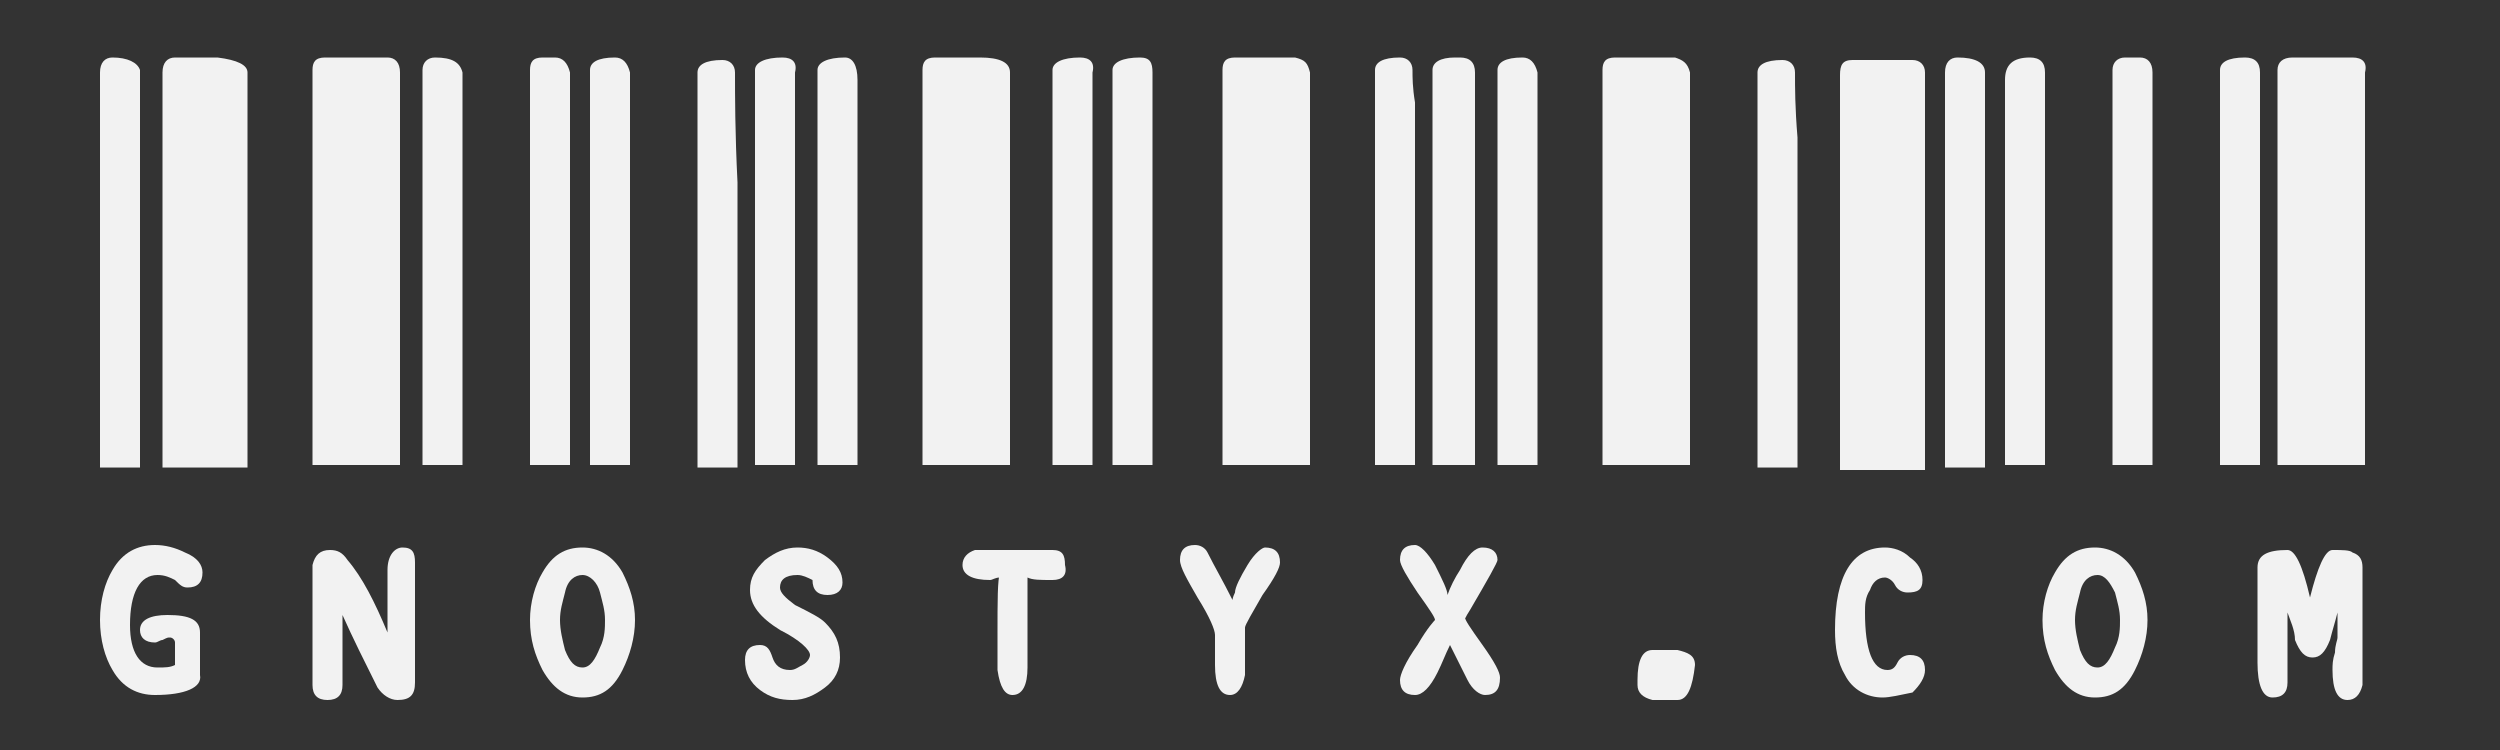<?xml version="1.0" encoding="utf-8"?>
<!-- Generator: Adobe Illustrator 19.0.0, SVG Export Plug-In . SVG Version: 6.00 Build 0)  -->
<!DOCTYPE svg PUBLIC "-//W3C//DTD SVG 1.1//EN" "http://www.w3.org/Graphics/SVG/1.1/DTD/svg11.dtd">
<svg version="1.1" id="Layer_1" xmlns="http://www.w3.org/2000/svg" xmlns:xlink="http://www.w3.org/1999/xlink" x="0px" y="0px"
	 viewBox="0 0 100 30" enable-background="new 0 0 100 30" xml:space="preserve">
<rect x="0" y="0" width="100" height="30" fill="#333333" stroke="none"/>
<g id="XMLID_93_">
	<g id="XMLID_119_">
		<path id="XMLID_148_" fill="#F2F2F2" d="M4.5,2.3C4.2,2.3,4,2.5,4,2.9v15.8h1.6V2.8C5.5,2.5,5.1,2.3,4.5,2.3z M8.7,2.3H7
			c-0.3,0-0.5,0.2-0.5,0.6v15.8h3.4V2.9C9.9,2.6,9.5,2.4,8.7,2.3z"/>
		<path id="XMLID_143_" fill="#F2F2F2" d="M15.5,2.3H13c-0.4,0-0.5,0.2-0.5,0.5v15.8H16V2.9C16,2.5,15.8,2.3,15.5,2.3z M17.4,2.3
			c-0.3,0-0.5,0.2-0.5,0.5v15.8h1.6V2.9C18.4,2.5,18.1,2.3,17.4,2.3z M22.2,2.3h-0.5c-0.4,0-0.5,0.2-0.5,0.5v15.8h1.6V2.9
			C22.7,2.5,22.5,2.3,22.2,2.3z M24.6,2.3c-0.7,0-1,0.2-1,0.5v15.8h1.6V2.9C25.1,2.5,24.9,2.3,24.6,2.3z"/>
		<path id="XMLID_138_" fill="#F2F2F2" d="M29.4,2.9c0-0.3-0.2-0.5-0.5-0.5c-0.7,0-1,0.2-1,0.5v15.8h1.6V7.3
			C29.4,5.3,29.4,3.8,29.4,2.9z M31.3,2.3c-0.7,0-1.1,0.2-1.1,0.5v15.8h1.6V2.9C31.9,2.5,31.7,2.3,31.3,2.3z M33.8,2.3
			c-0.7,0-1.1,0.2-1.1,0.5v15.8h1.6V3.2C34.3,2.6,34.1,2.3,33.8,2.3z M39.2,2.3h-1.8c-0.4,0-0.5,0.2-0.5,0.5v15.8h3.5V2.9
			C40.4,2.5,40,2.3,39.2,2.3z"/>
		<path id="XMLID_133_" fill="#F2F2F2" d="M43.2,2.3c-0.7,0-1.1,0.2-1.1,0.5c0,0.6,0,1.5,0,2.7v13.1h1.6V2.9
			C43.8,2.5,43.6,2.3,43.2,2.3z M45.6,2.3c-0.7,0-1.1,0.2-1.1,0.5v15.8h1.6V2.9C46.1,2.5,46,2.3,45.6,2.3z M51.8,2.3h-2.4
			c-0.4,0-0.5,0.2-0.5,0.5l0,15.8h3.5V2.9C52.3,2.5,52.2,2.4,51.8,2.3z M56.5,2.8c0-0.3-0.2-0.5-0.5-0.5c-0.7,0-1,0.2-1,0.5v15.8
			h1.6V4.1C56.5,3.5,56.5,3.1,56.5,2.8z"/>
		<path id="XMLID_128_" fill="#F2F2F2" d="M58.4,2.3h-0.2c-0.6,0-0.9,0.2-0.9,0.5v15.8H59V2.9C59,2.5,58.8,2.3,58.4,2.3z M60.9,2.3
			c-0.7,0-1,0.2-1,0.5v15.8h1.6V2.9C61.4,2.5,61.2,2.3,60.9,2.3z M67,2.3h-2.4c-0.4,0-0.5,0.2-0.5,0.5v15.8h3.5V2.9
			C67.5,2.5,67.3,2.4,67,2.3z M71.8,2.9c0-0.3-0.2-0.5-0.5-0.5c-0.7,0-1,0.2-1,0.5v15.8h1.6l0-0.5V5.5C71.8,4.3,71.8,3.5,71.8,2.9z"
			/>
		<path id="XMLID_123_" fill="#F2F2F2" d="M77,2.9c0-0.3-0.2-0.5-0.5-0.5c-0.2,0-0.7,0-1.5,0h-0.9c-0.4,0-0.5,0.2-0.5,0.6v15.8H77
			V5.3C77,4.2,77,3.4,77,2.9z M78.3,2.3c-0.3,0-0.5,0.2-0.5,0.6v15.8h1.6V2.9C79.4,2.5,79,2.3,78.3,2.3z M81.2,2.3
			c-0.7,0-1,0.3-1,0.9c0,0.1,0,0.3,0,0.6c0,0.3,0,0.5,0,0.6v14.2h1.6V2.9C81.8,2.5,81.6,2.3,81.2,2.3z M85.6,2.3H85
			c-0.3,0-0.5,0.2-0.5,0.5v15.8h1.6V2.9C86.1,2.5,85.9,2.3,85.6,2.3z"/>
		<path id="XMLID_120_" fill="#F2F2F2" d="M89.8,2.3c-0.7,0-1,0.2-1,0.5v15.8h1.6V2.9C90.4,2.5,90.2,2.3,89.8,2.3z M94.1,2.3h-2.4
			c-0.4,0-0.6,0.2-0.6,0.5v15.8h3.5V2.9C94.7,2.5,94.5,2.3,94.1,2.3z"/>
	</g>
	<g id="XMLID_94_">
		<path id="XMLID_117_" fill="#F2F2F2" d="M6.2,27.8c-0.7,0-1.3-0.3-1.7-1c-0.3-0.5-0.5-1.2-0.5-2c0-0.8,0.2-1.5,0.5-2
			c0.4-0.7,1-1,1.7-1c0.4,0,0.8,0.1,1.2,0.3c0.5,0.2,0.7,0.5,0.7,0.8c0,0.4-0.2,0.6-0.6,0.6c-0.2,0-0.3-0.1-0.5-0.3
			C6.8,23.1,6.6,23,6.3,23c-0.7,0-1.1,0.7-1.1,2c0,1.1,0.4,1.7,1.1,1.7c0.3,0,0.5,0,0.7-0.1c0,0,0-0.1,0-0.5c0-0.1,0-0.1,0-0.2
			c0-0.1,0-0.2,0-0.2c0-0.1-0.1-0.2-0.2-0.2c-0.1,0-0.1,0-0.3,0.1c-0.1,0-0.2,0.1-0.3,0.1c-0.4,0-0.6-0.2-0.6-0.5
			c0-0.4,0.4-0.6,1.1-0.6c0.9,0,1.3,0.2,1.3,0.7v1.7C8.1,27.5,7.4,27.8,6.2,27.8z"/>
		<path id="XMLID_115_" fill="#F2F2F2" d="M15.5,25.3c0-0.7,0-1,0-1.1c0-1.1,0-1.6,0-1.4c0-0.6,0.3-0.9,0.6-0.9
			c0.4,0,0.5,0.2,0.5,0.6c0,0.5,0,1.3,0,2.4c0,1,0,1.8,0,2.4c0,0.5-0.2,0.7-0.7,0.7c-0.3,0-0.6-0.2-0.8-0.5c-0.5-1-1-2-1.4-2.9v2.8
			c0,0.4-0.2,0.6-0.6,0.6c-0.4,0-0.6-0.2-0.6-0.6v-3.6c0-0.7,0-1.1,0-1.2c0.1-0.4,0.3-0.6,0.7-0.6c0.3,0,0.5,0.1,0.7,0.4
			C14.5,23.1,15,24.1,15.5,25.3z"/>
		<path id="XMLID_112_" fill="#F2F2F2" d="M23.3,27.9c-0.7,0-1.2-0.4-1.6-1.1c-0.3-0.6-0.5-1.2-0.5-2c0-0.7,0.2-1.4,0.5-1.9
			c0.4-0.7,0.9-1,1.6-1c0.6,0,1.2,0.3,1.6,1c0.3,0.6,0.5,1.2,0.5,1.9c0,0.7-0.2,1.4-0.5,2C24.5,27.6,24,27.9,23.3,27.9z M23.3,23
			c-0.3,0-0.6,0.2-0.7,0.7c-0.1,0.4-0.2,0.7-0.2,1.1c0,0.4,0.1,0.8,0.2,1.2c0.2,0.5,0.4,0.7,0.7,0.7c0.3,0,0.5-0.3,0.7-0.8
			c0.2-0.4,0.2-0.8,0.2-1.1c0-0.4-0.1-0.7-0.2-1.1C23.9,23.3,23.6,23,23.3,23z"/>
		<path id="XMLID_110_" fill="#F2F2F2" d="M33.1,23.8c-0.4,0-0.6-0.2-0.6-0.6c-0.2-0.1-0.4-0.2-0.6-0.2c-0.5,0-0.7,0.2-0.7,0.5
			c0,0.2,0.2,0.4,0.6,0.7c0.6,0.3,1,0.5,1.2,0.7c0.4,0.4,0.6,0.8,0.6,1.4c0,0.5-0.2,0.9-0.6,1.2c-0.4,0.3-0.8,0.5-1.3,0.5
			c-0.5,0-0.9-0.1-1.3-0.4c-0.4-0.3-0.6-0.7-0.6-1.2c0-0.4,0.2-0.6,0.6-0.6c0.3,0,0.4,0.2,0.5,0.5c0.1,0.3,0.3,0.5,0.7,0.5
			c0.2,0,0.3-0.1,0.5-0.2c0.2-0.1,0.3-0.3,0.3-0.4c0-0.2-0.4-0.6-1.2-1c-0.8-0.5-1.2-1-1.2-1.6c0-0.5,0.2-0.8,0.6-1.2
			c0.4-0.3,0.8-0.5,1.3-0.5c0.4,0,0.8,0.1,1.2,0.4c0.4,0.3,0.6,0.6,0.6,1C33.7,23.6,33.5,23.8,33.1,23.8z"/>
		<path id="XMLID_108_" fill="#F2F2F2" d="M42.1,23.2c-0.5,0-0.8,0-1-0.1l0,0.3c0,0.1,0,0.1,0,0.2c0,0.1,0,0.2,0,0.3
			c0,0.3,0,0.8,0,1.4c0,0.7,0,1.1,0,1.4c0,0.7-0.2,1.1-0.6,1.1c-0.3,0-0.5-0.3-0.6-1c0,0,0-0.4,0-1.4c0-1.4,0-2.2,0.1-2.5L40,23.1
			c-0.2,0-0.3,0.1-0.4,0.1c-0.7,0-1.1-0.2-1.1-0.6c0-0.3,0.2-0.5,0.5-0.6c0.1,0,0.4,0,0.9,0h2.2c0.4,0,0.5,0.2,0.5,0.6
			C42.7,23,42.5,23.2,42.1,23.2z"/>
		<path id="XMLID_106_" fill="#F2F2F2" d="M49.3,24c0,0,0-0.1,0.1-0.3c0-0.2,0.2-0.6,0.5-1.1c0.3-0.5,0.6-0.7,0.7-0.7
			c0.4,0,0.6,0.2,0.6,0.6c0,0.2-0.2,0.6-0.7,1.3c-0.4,0.7-0.7,1.2-0.7,1.3c0,0,0,0.3,0,0.7c0,0.9,0,1.3,0,1.2
			c-0.1,0.5-0.3,0.8-0.6,0.8c-0.4,0-0.6-0.4-0.6-1.2c0-0.2,0-0.4,0-0.7c0-0.3,0-0.5,0-0.5c0-0.2-0.2-0.7-0.7-1.5
			c-0.4-0.7-0.7-1.2-0.7-1.5c0-0.4,0.2-0.6,0.6-0.6c0.2,0,0.4,0.1,0.5,0.3C48.6,22.7,48.9,23.2,49.3,24z"/>
		<path id="XMLID_104_" fill="#F2F2F2" d="M57.9,23.8c0.1-0.3,0.3-0.7,0.5-1c0.3-0.6,0.6-0.9,0.9-0.9c0.4,0,0.6,0.2,0.6,0.5
			c0,0.1-0.4,0.8-1.1,2c-0.2,0.3-0.2,0.4-0.2,0.3c0,0.1,0.2,0.4,0.7,1.1c0.5,0.7,0.7,1.1,0.7,1.3c0,0.5-0.2,0.7-0.6,0.7
			c-0.2,0-0.5-0.2-0.7-0.6c-0.2-0.4-0.4-0.8-0.7-1.4c-0.2,0.4-0.3,0.7-0.5,1.1c-0.3,0.6-0.6,0.9-0.9,0.9c-0.4,0-0.6-0.2-0.6-0.6
			c0-0.2,0.2-0.7,0.7-1.4c0.4-0.7,0.7-1,0.7-1c0-0.1-0.2-0.4-0.7-1.1c-0.4-0.6-0.7-1.1-0.7-1.3c0-0.4,0.2-0.6,0.6-0.6
			c0.2,0,0.5,0.3,0.8,0.8C57.7,23.2,57.9,23.6,57.9,23.8z"/>
		<path id="XMLID_102_" fill="#F2F2F2" d="M67.1,28c-0.6,0-0.9,0-1,0c-0.4-0.1-0.6-0.3-0.6-0.6v-0.2c0-0.8,0.2-1.2,0.6-1.2
			c0.6,0,1,0,1,0c0.4,0.1,0.7,0.2,0.7,0.6C67.7,27.5,67.5,28,67.1,28z"/>
		<path id="XMLID_100_" fill="#F2F2F2" d="M75.3,27.9c-0.6,0-1.2-0.3-1.5-0.9c-0.3-0.5-0.4-1.1-0.4-1.8c0-2.2,0.7-3.3,2-3.3
			c0.3,0,0.7,0.1,1,0.4c0.3,0.2,0.5,0.5,0.5,0.9c0,0.4-0.2,0.5-0.6,0.5c-0.2,0-0.4-0.1-0.5-0.3c-0.1-0.2-0.3-0.3-0.4-0.3
			c-0.3,0-0.5,0.2-0.6,0.5c-0.2,0.3-0.2,0.6-0.2,0.9c0,1.5,0.3,2.3,0.9,2.3c0.2,0,0.3-0.1,0.4-0.3c0.1-0.2,0.3-0.3,0.5-0.3
			c0.4,0,0.6,0.2,0.6,0.6c0,0.3-0.2,0.6-0.5,0.9C76,27.8,75.6,27.9,75.3,27.9z"/>
		<path id="XMLID_97_" fill="#F2F2F2" d="M83.8,27.9c-0.7,0-1.2-0.4-1.6-1.1c-0.3-0.6-0.5-1.2-0.5-2c0-0.7,0.2-1.4,0.5-1.9
			c0.4-0.7,0.9-1,1.6-1c0.6,0,1.2,0.3,1.6,1c0.3,0.6,0.5,1.2,0.5,1.9c0,0.7-0.2,1.4-0.5,2C85,27.6,84.5,27.9,83.8,27.9z M83.9,23
			c-0.3,0-0.6,0.2-0.7,0.7c-0.1,0.4-0.2,0.7-0.2,1.1c0,0.4,0.1,0.8,0.2,1.2c0.2,0.5,0.4,0.7,0.7,0.7c0.3,0,0.5-0.3,0.7-0.8
			c0.2-0.4,0.2-0.8,0.2-1.1c0-0.4-0.1-0.7-0.2-1.1C84.4,23.3,84.2,23,83.9,23z"/>
		<path id="XMLID_95_" fill="#F2F2F2" d="M91.5,24.5c0,0.2,0,0.7,0,1.4c0,0.6,0,1.1,0,1.4c0,0.4-0.2,0.6-0.6,0.6
			c-0.4,0-0.6-0.5-0.6-1.4v-3.8c0-0.5,0.4-0.7,1.2-0.7c0.3,0,0.6,0.6,0.9,1.9c0.3-1.2,0.6-1.9,0.9-1.9c0.4,0,0.7,0,0.8,0.1
			c0.3,0.1,0.4,0.3,0.4,0.6c0,0.4,0,1,0,1.8c0,0.8,0,1.4,0,1.8c0,0.6,0,1,0,1.1c-0.1,0.4-0.3,0.6-0.6,0.6c-0.4,0-0.6-0.4-0.6-1.2
			c0-0.2,0-0.4,0.1-0.7c0-0.3,0.1-0.5,0.1-0.6c0-0.1,0-0.3,0-0.5c0-0.2,0-0.4,0-0.5c-0.1,0.4-0.2,0.7-0.3,1.1
			c-0.2,0.5-0.4,0.7-0.7,0.7c-0.3,0-0.5-0.2-0.7-0.7C91.8,25.2,91.6,24.8,91.5,24.5z"/>
	</g>
</g>
</svg>

